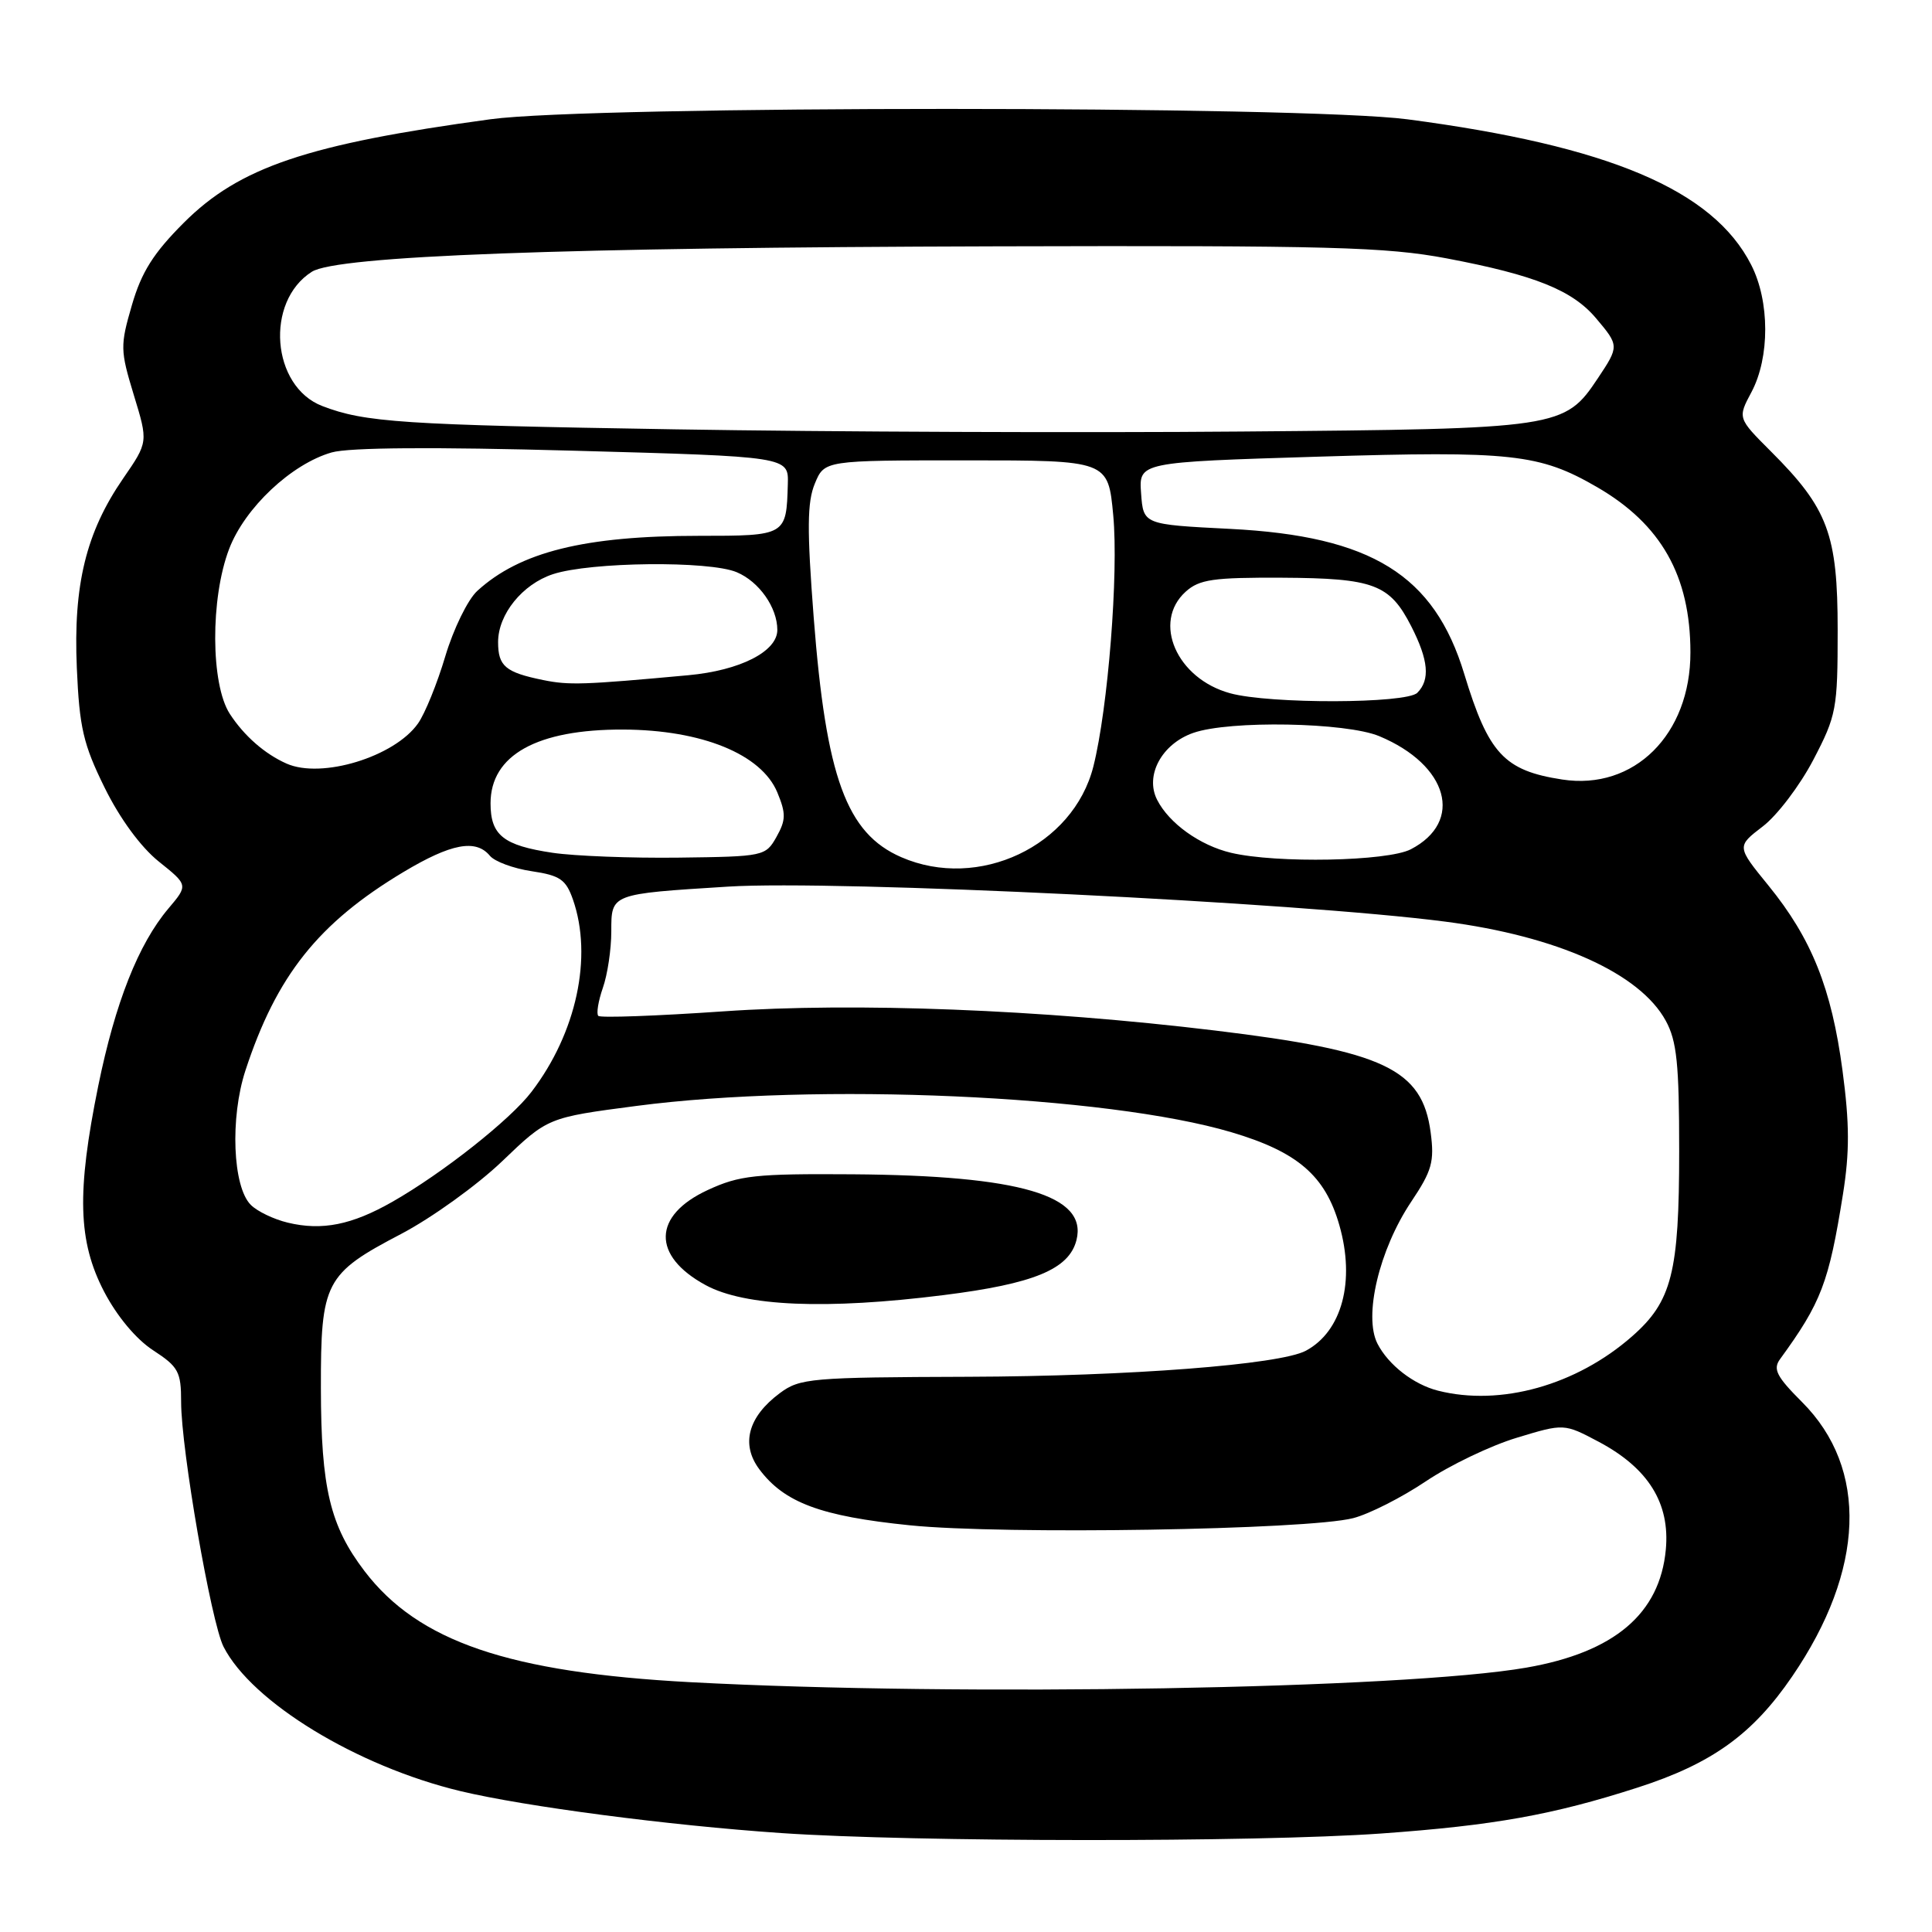 <?xml version="1.0" encoding="UTF-8" standalone="no"?>
<!DOCTYPE svg PUBLIC "-//W3C//DTD SVG 1.1//EN" "http://www.w3.org/Graphics/SVG/1.1/DTD/svg11.dtd" >
<svg xmlns="http://www.w3.org/2000/svg" xmlns:xlink="http://www.w3.org/1999/xlink" version="1.1" viewBox="0 0 256 256">
 <g >
 <path fill="currentColor"
d=" M 183.00 242.95 C 197.94 241.88 205.74 240.49 217.00 236.86 C 226.84 233.69 232.23 229.81 237.47 222.14 C 247.12 208.03 247.60 194.60 238.78 185.78 C 235.41 182.41 234.90 181.42 235.86 180.10 C 241.33 172.59 242.33 169.97 244.20 158.25 C 245.09 152.67 245.08 148.88 244.14 141.84 C 242.69 130.96 240.05 124.37 234.33 117.34 C 230.11 112.16 230.11 112.16 233.57 109.51 C 235.48 108.06 238.49 104.09 240.27 100.69 C 243.34 94.81 243.50 93.95 243.50 83.50 C 243.50 70.80 242.23 67.38 234.66 59.82 C 230.24 55.40 230.24 55.40 232.08 51.95 C 234.52 47.36 234.51 39.92 232.04 35.09 C 226.98 25.16 213.18 19.32 186.50 15.81 C 172.54 13.98 78.41 13.97 65.00 15.80 C 40.71 19.11 31.72 22.15 24.35 29.52 C 20.33 33.54 18.75 36.05 17.48 40.42 C 15.91 45.81 15.93 46.42 17.73 52.34 C 19.64 58.58 19.64 58.58 16.31 63.41 C 11.40 70.54 9.70 77.51 10.18 88.50 C 10.52 96.41 11.04 98.64 13.86 104.36 C 15.86 108.43 18.64 112.23 21.03 114.15 C 24.94 117.28 24.94 117.28 22.31 120.39 C 18.34 125.09 15.27 132.86 13.02 143.88 C 10.15 158.00 10.33 164.48 13.79 171.14 C 15.49 174.40 18.03 177.45 20.29 178.92 C 23.65 181.11 24.00 181.76 24.00 185.77 C 24.00 192.05 27.98 214.97 29.62 218.20 C 33.37 225.55 47.30 234.04 61.00 237.33 C 69.57 239.38 88.57 241.87 103.50 242.89 C 121.17 244.10 166.34 244.13 183.00 242.95 Z  M 91.50 222.90 C 67.42 221.61 55.43 217.52 48.31 208.19 C 43.73 202.18 42.54 197.19 42.52 183.96 C 42.50 169.86 43.05 168.79 53.16 163.50 C 57.20 161.38 63.22 157.05 66.54 153.87 C 72.58 148.08 72.58 148.08 84.34 146.54 C 108.17 143.42 146.63 145.12 163.18 150.03 C 171.94 152.63 175.60 155.78 177.47 162.34 C 179.60 169.77 177.82 176.42 173.03 178.98 C 169.60 180.82 149.61 182.36 128.33 182.43 C 107.41 182.50 105.99 182.62 103.33 184.60 C 99.12 187.73 98.14 191.37 100.61 194.68 C 103.92 199.11 108.75 200.91 120.56 202.11 C 132.91 203.37 173.29 202.72 179.31 201.16 C 181.41 200.62 185.73 198.43 188.92 196.29 C 192.10 194.15 197.53 191.55 200.98 190.51 C 207.24 188.61 207.24 188.61 211.85 191.05 C 218.41 194.54 221.30 199.18 220.73 205.32 C 219.94 213.83 213.91 218.94 202.25 220.97 C 186.06 223.79 127.23 224.81 91.50 222.90 Z  M 125.01 171.61 C 137.00 170.11 141.67 168.18 142.64 164.31 C 144.12 158.39 135.17 155.76 113.00 155.60 C 100.08 155.51 97.99 155.74 93.79 157.68 C 86.47 161.06 86.35 166.40 93.49 170.28 C 98.69 173.11 109.49 173.56 125.01 171.61 Z  M 190.54 184.27 C 187.31 183.45 183.98 180.87 182.53 178.06 C 180.65 174.42 182.74 165.60 186.99 159.24 C 189.75 155.12 190.08 153.92 189.57 150.06 C 188.46 141.65 183.41 139.26 161.00 136.55 C 137.95 133.76 113.31 132.80 95.85 134.01 C 87.02 134.62 79.56 134.89 79.28 134.61 C 79.00 134.33 79.27 132.66 79.88 130.90 C 80.50 129.14 81.00 125.78 81.00 123.43 C 81.00 118.40 80.87 118.46 96.50 117.48 C 110.80 116.59 171.94 119.57 191.50 122.12 C 206.35 124.05 217.29 128.96 220.72 135.25 C 222.19 137.93 222.50 140.97 222.50 152.50 C 222.50 168.65 221.53 172.45 216.25 177.08 C 208.87 183.56 198.82 186.37 190.54 184.27 Z  M 38.14 162.01 C 36.29 161.57 34.08 160.51 33.23 159.65 C 30.83 157.26 30.47 148.12 32.52 141.85 C 36.64 129.27 42.18 122.31 53.44 115.56 C 59.78 111.76 63.05 111.15 64.91 113.39 C 65.54 114.16 68.04 115.08 70.45 115.44 C 74.21 116.00 74.99 116.54 75.92 119.20 C 78.56 126.78 76.39 136.87 70.43 144.67 C 67.63 148.36 58.65 155.45 52.00 159.24 C 46.62 162.31 42.67 163.10 38.14 162.01 Z  M 119.42 113.58 C 112.16 110.42 109.46 103.02 107.82 81.83 C 106.92 70.15 106.95 66.53 107.97 64.08 C 109.24 61.00 109.24 61.00 128.04 61.00 C 146.83 61.00 146.83 61.00 147.51 68.28 C 148.23 75.98 146.82 93.86 144.88 101.55 C 142.22 112.11 129.66 118.04 119.42 113.58 Z  M 73.23 113.00 C 66.70 112.03 65.00 110.67 65.00 106.45 C 65.00 100.05 71.15 96.63 82.58 96.67 C 93.00 96.71 100.90 99.94 103.00 105.00 C 104.16 107.80 104.14 108.66 102.89 110.89 C 101.45 113.45 101.22 113.50 89.96 113.64 C 83.66 113.72 76.13 113.43 73.23 113.00 Z  M 163.12 113.00 C 158.99 112.02 154.90 109.09 153.32 105.97 C 151.68 102.75 153.95 98.56 158.12 97.11 C 162.92 95.43 178.37 95.71 182.77 97.55 C 191.92 101.37 194.00 108.88 186.93 112.54 C 183.84 114.13 169.14 114.42 163.12 113.00 Z  M 207.00 103.29 C 199.31 102.11 197.23 99.87 194.02 89.30 C 190.04 76.18 181.73 71.03 163.00 70.08 C 151.50 69.50 151.50 69.50 151.20 65.37 C 150.90 61.24 150.90 61.24 174.70 60.51 C 200.31 59.73 203.99 60.13 211.61 64.54 C 220.11 69.46 223.98 76.30 223.99 86.43 C 224.01 97.33 216.52 104.76 207.00 103.29 Z  M 37.97 101.18 C 35.08 99.90 32.34 97.50 30.45 94.59 C 27.91 90.67 27.86 79.28 30.36 72.74 C 32.44 67.28 38.63 61.47 43.95 59.95 C 46.26 59.29 57.44 59.21 76.00 59.72 C 104.50 60.50 104.50 60.50 104.39 64.15 C 104.20 70.98 104.17 71.00 92.58 71.00 C 77.46 71.00 68.89 73.13 63.24 78.30 C 61.99 79.44 60.09 83.33 59.01 86.94 C 57.94 90.55 56.31 94.56 55.39 95.86 C 52.28 100.28 42.61 103.24 37.97 101.18 Z  M 163.00 91.86 C 155.92 89.93 152.64 82.44 157.11 78.40 C 158.92 76.77 160.76 76.51 169.86 76.55 C 182.06 76.62 184.14 77.40 187.00 82.99 C 189.29 87.48 189.52 90.08 187.80 91.80 C 186.35 93.25 168.24 93.30 163.00 91.86 Z  M 71.97 90.11 C 66.97 89.09 66.00 88.27 66.00 85.08 C 66.00 81.40 69.22 77.41 73.27 76.08 C 78.24 74.45 93.97 74.28 97.62 75.82 C 100.59 77.07 103.00 80.50 103.00 83.47 C 103.00 86.33 98.06 88.84 91.21 89.47 C 77.31 90.75 75.41 90.81 71.97 90.11 Z  M 89.50 56.89 C 53.22 56.30 48.35 55.97 42.70 53.80 C 35.96 51.20 35.09 39.96 41.32 36.01 C 44.65 33.90 74.50 32.79 132.00 32.64 C 176.22 32.52 183.65 32.72 191.71 34.24 C 203.38 36.45 208.36 38.45 211.50 42.19 C 214.55 45.80 214.55 45.88 211.74 50.10 C 207.31 56.74 206.75 56.83 164.50 57.18 C 143.60 57.36 109.85 57.23 89.50 56.89 Z "/>
</g>
</svg>